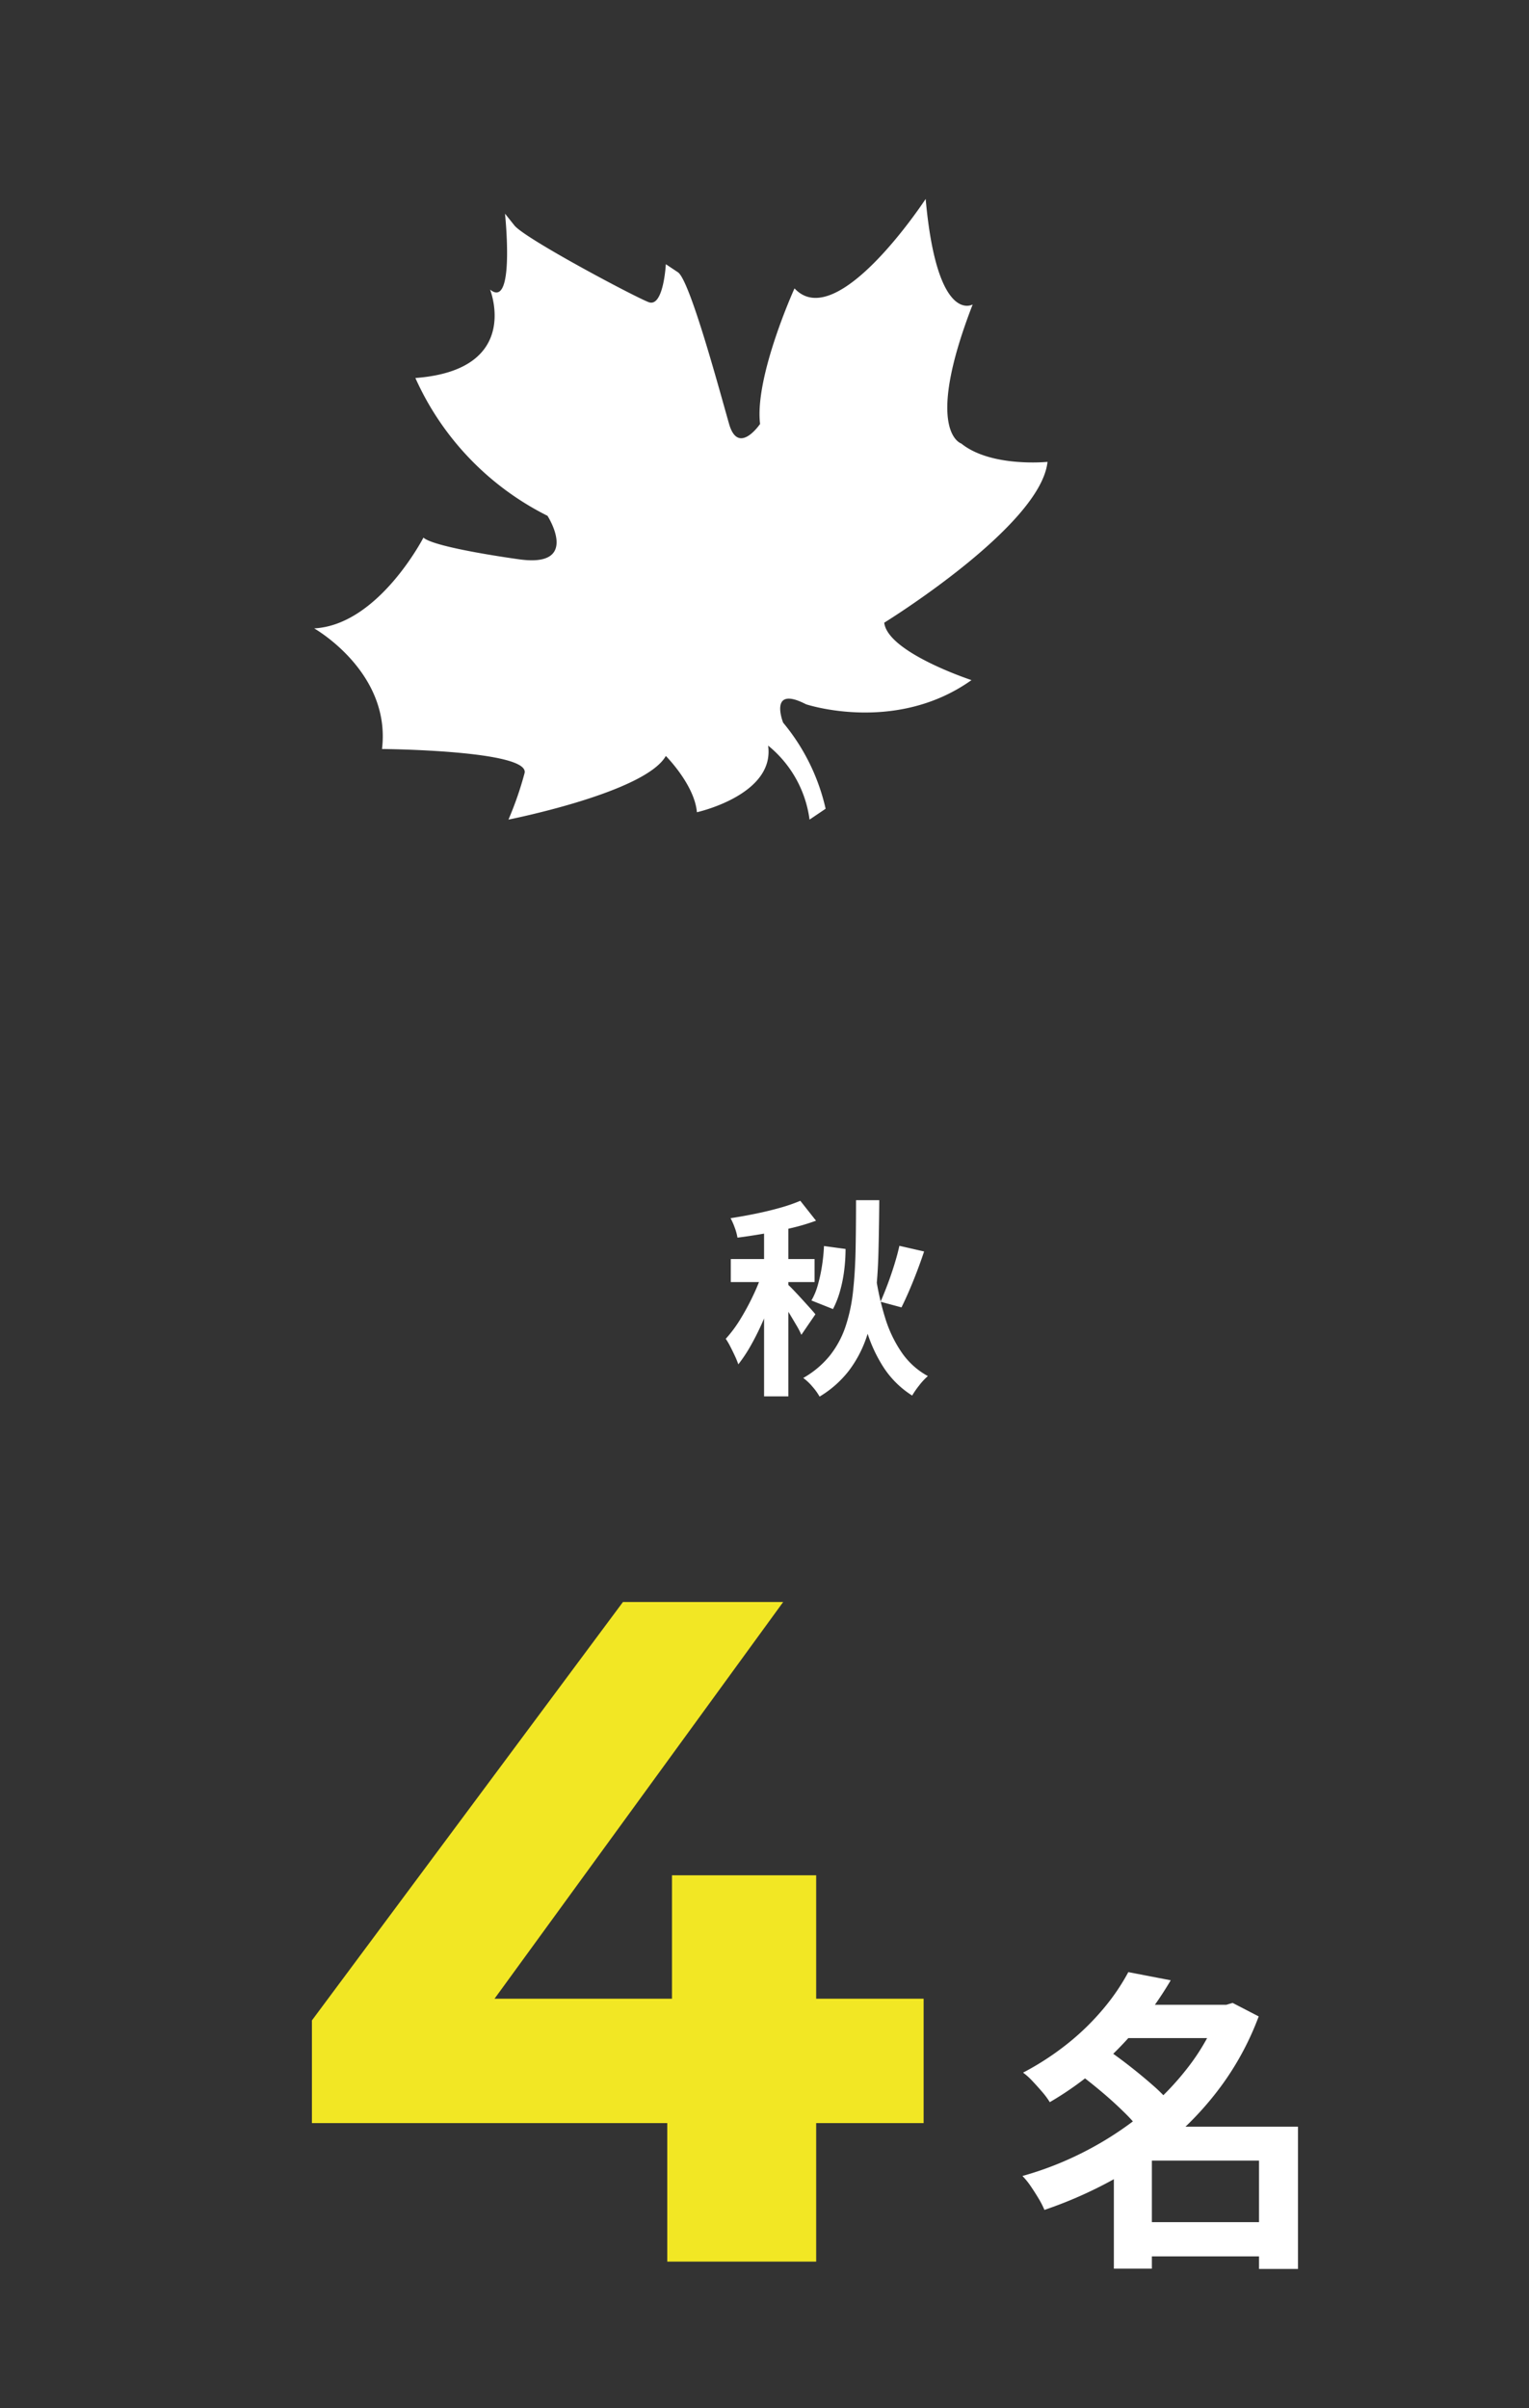 <svg xmlns="http://www.w3.org/2000/svg" width="146" height="230" viewBox="0 0 146 230">
  <rect x="0" y="0" width="146" height="230" fill="#333333" stroke="none"/>
  <g id="Group_769" data-name="Group 769" transform="translate(-1617 -5758)">
    <path id="Path_206" data-name="Path 206" d="M0,0H146V230H0Z" transform="translate(1617 5758)" fill="none"/>
    <path id="Path_500" data-name="Path 500" d="M2.74-16.94H4.96q-.02,2.64-.08,4.99t-.31,4.4a18.032,18.032,0,0,1-.86,3.79A11.27,11.27,0,0,1,2.04-.63,10.11,10.11,0,0,1-.74,1.82,5.624,5.624,0,0,0-1.43.86,5.113,5.113,0,0,0-2.3.04,8.891,8.891,0,0,0,.25-2.11,9.174,9.174,0,0,0,1.74-4.88a15.947,15.947,0,0,0,.72-3.4q.2-1.86.24-4.02T2.74-16.94ZM4.62-9.72a26.016,26.016,0,0,0,.91,4.05A12.049,12.049,0,0,0,7.11-2.38,7.224,7.224,0,0,0,9.6-.14a6.009,6.009,0,0,0-.82.88,8.351,8.351,0,0,0-.68.98A8.968,8.968,0,0,1,5.39-.94,13.9,13.9,0,0,1,3.69-4.7,34.6,34.6,0,0,1,2.68-9.42Zm2.26-2.86,2.36.54q-.32.96-.69,1.93T7.8-8.26q-.38.88-.72,1.56l-2-.54q.32-.72.67-1.65t.65-1.9Q6.7-11.76,6.88-12.58Zm-7.2.02,2.06.28a16.44,16.44,0,0,1-.13,2.04,13.308,13.308,0,0,1-.4,1.99A8.873,8.873,0,0,1,.54-6.54l-2.06-.82A6.175,6.175,0,0,0-.91-8.83a14.911,14.911,0,0,0,.4-1.84A17.282,17.282,0,0,0-.32-12.56Zm-5.72-2.6h2.32V1.8H-6.04Zm-3.18,3.84h8v2.2h-8Zm3.14.9,1.5.68q-.32,1.08-.74,2.26t-.93,2.32q-.51,1.14-1.08,2.14A14.141,14.141,0,0,1-8.5-1.26a7.716,7.716,0,0,0-.33-.81q-.21-.45-.43-.88A6.779,6.779,0,0,0-9.7-3.7,12.233,12.233,0,0,0-8.26-5.65,23.646,23.646,0,0,0-6.98-8.06,17.141,17.141,0,0,0-6.08-10.42Zm3.5-6.46,1.5,1.9a20.03,20.03,0,0,1-2.35.7q-1.27.3-2.59.53t-2.56.39a5.051,5.051,0,0,0-.26-.95,6.422,6.422,0,0,0-.4-.91q1.18-.18,2.4-.43t2.32-.56A15.907,15.907,0,0,0-2.58-16.88ZM-3.72-8.84q.18.16.55.55t.78.84q.41.45.76.84t.49.57L-2.48-4.08a7.7,7.7,0,0,0-.46-.89q-.3-.51-.63-1.06t-.64-1.03q-.31-.48-.55-.78Z" transform="translate(1696 5889.564)" fill="#fff"/>
    <g id="Group_565" data-name="Group 565" transform="translate(10 -33)">
      <path id="Path_502" data-name="Path 502" d="M-3.54-1.77H9.87V1.5H-3.54ZM-5.07-22.53H5.58v3.18H-5.07Zm.81-3.12,4.05.78a34.8,34.8,0,0,1-2.955,4.245,33.15,33.15,0,0,1-3.78,3.93A30.757,30.757,0,0,1-11.76-13.23a7.3,7.3,0,0,0-.72-.975q-.45-.525-.93-1.035a6.3,6.3,0,0,0-.9-.81,26.477,26.477,0,0,0,4.425-2.91A23.862,23.862,0,0,0-6.54-22.275,20.466,20.466,0,0,0-4.26-25.65Zm8.7,3.12H5.1l.6-.18,2.49,1.29a27.4,27.4,0,0,1-3.405,6.405,29.86,29.86,0,0,1-4.77,5.2A33.739,33.739,0,0,1-5.79-5.79a40.6,40.6,0,0,1-6.48,2.85,8.414,8.414,0,0,0-.57-1.11q-.36-.6-.75-1.17a6.732,6.732,0,0,0-.78-.96A31.525,31.525,0,0,0-8.325-8.565a31.551,31.551,0,0,0,5.43-3.555A26.768,26.768,0,0,0,1.5-16.635,20.447,20.447,0,0,0,4.44-21.93ZM-9-15.96l2.7-2.31q1.05.72,2.2,1.62t2.19,1.815A15.034,15.034,0,0,1-.21-13.11l-2.91,2.58a14.855,14.855,0,0,0-1.56-1.755q-.99-.975-2.13-1.935T-9-15.96ZM8.22-10.89h3.72V2.7H8.22Zm-10.23,0H10.02v3.24H-2.01V2.67H-5.64V-8.25l2.76-2.64Z" transform="translate(1719 6005)" fill="#fff"/>
      <path id="Path_501" data-name="Path 501" d="M-28.215-13.23v-9.81L1.485-63h15.3l-29.07,39.96-7.11-2.07h49.59v11.88ZM5.715,0V-13.23l.45-11.88V-36.9h13.77V0Z" transform="translate(1665 6007)" fill="#f2e724"/>
    </g>
    <g id="autumn-leaf-svgrepo-com" transform="translate(1546 5775.063)">
      <path id="Path_230" data-name="Path 230" d="M42.578,23.426s-2.079,3.071-2.96,0S35.887,9.709,34.734,8.941L33.578,8.17s-.216,4.174-1.646,3.623S19.978,5.648,19.1,4.443l-.879-1.1s.984,9.224-1.427,7.248c0,0,3.085,7.68-7.131,8.448A27.105,27.105,0,0,0,22.278,32.2s3.182,4.942-2.63,4.166c0,0-8.126-1.095-9.216-2.084,0,0-4.29,8.343-10.432,8.67,0,0,7.361,4.169,6.477,11.519,0,0,14.155.114,13.612,2.306a32.336,32.336,0,0,1-1.538,4.437S31.6,58.642,33.578,55.136c0,0,2.741,2.744,2.968,5.374,0,0,7.464-1.646,6.8-6.364a10.931,10.931,0,0,1,3.955,7.07l1.535-1.039a19.58,19.58,0,0,0-4.058-8.223s-1.433-3.625,2.187-1.754c0,0,8.551,2.852,15.8-2.309,0,0-8-2.628-8.332-5.482,0,0,14.95-9.218,15.59-15.36,0,0-5.388.549-8.237-1.754,0,0-3.628-1.1,1.092-13.279,0,0-3.4,2.007-4.49-10.078,0,0-8.456,12.93-12.522,8.542C45.865,10.476,42.032,18.924,42.578,23.426Z" transform="translate(101 0)" fill="#fff"/>
    </g>
  </g>
</svg>
